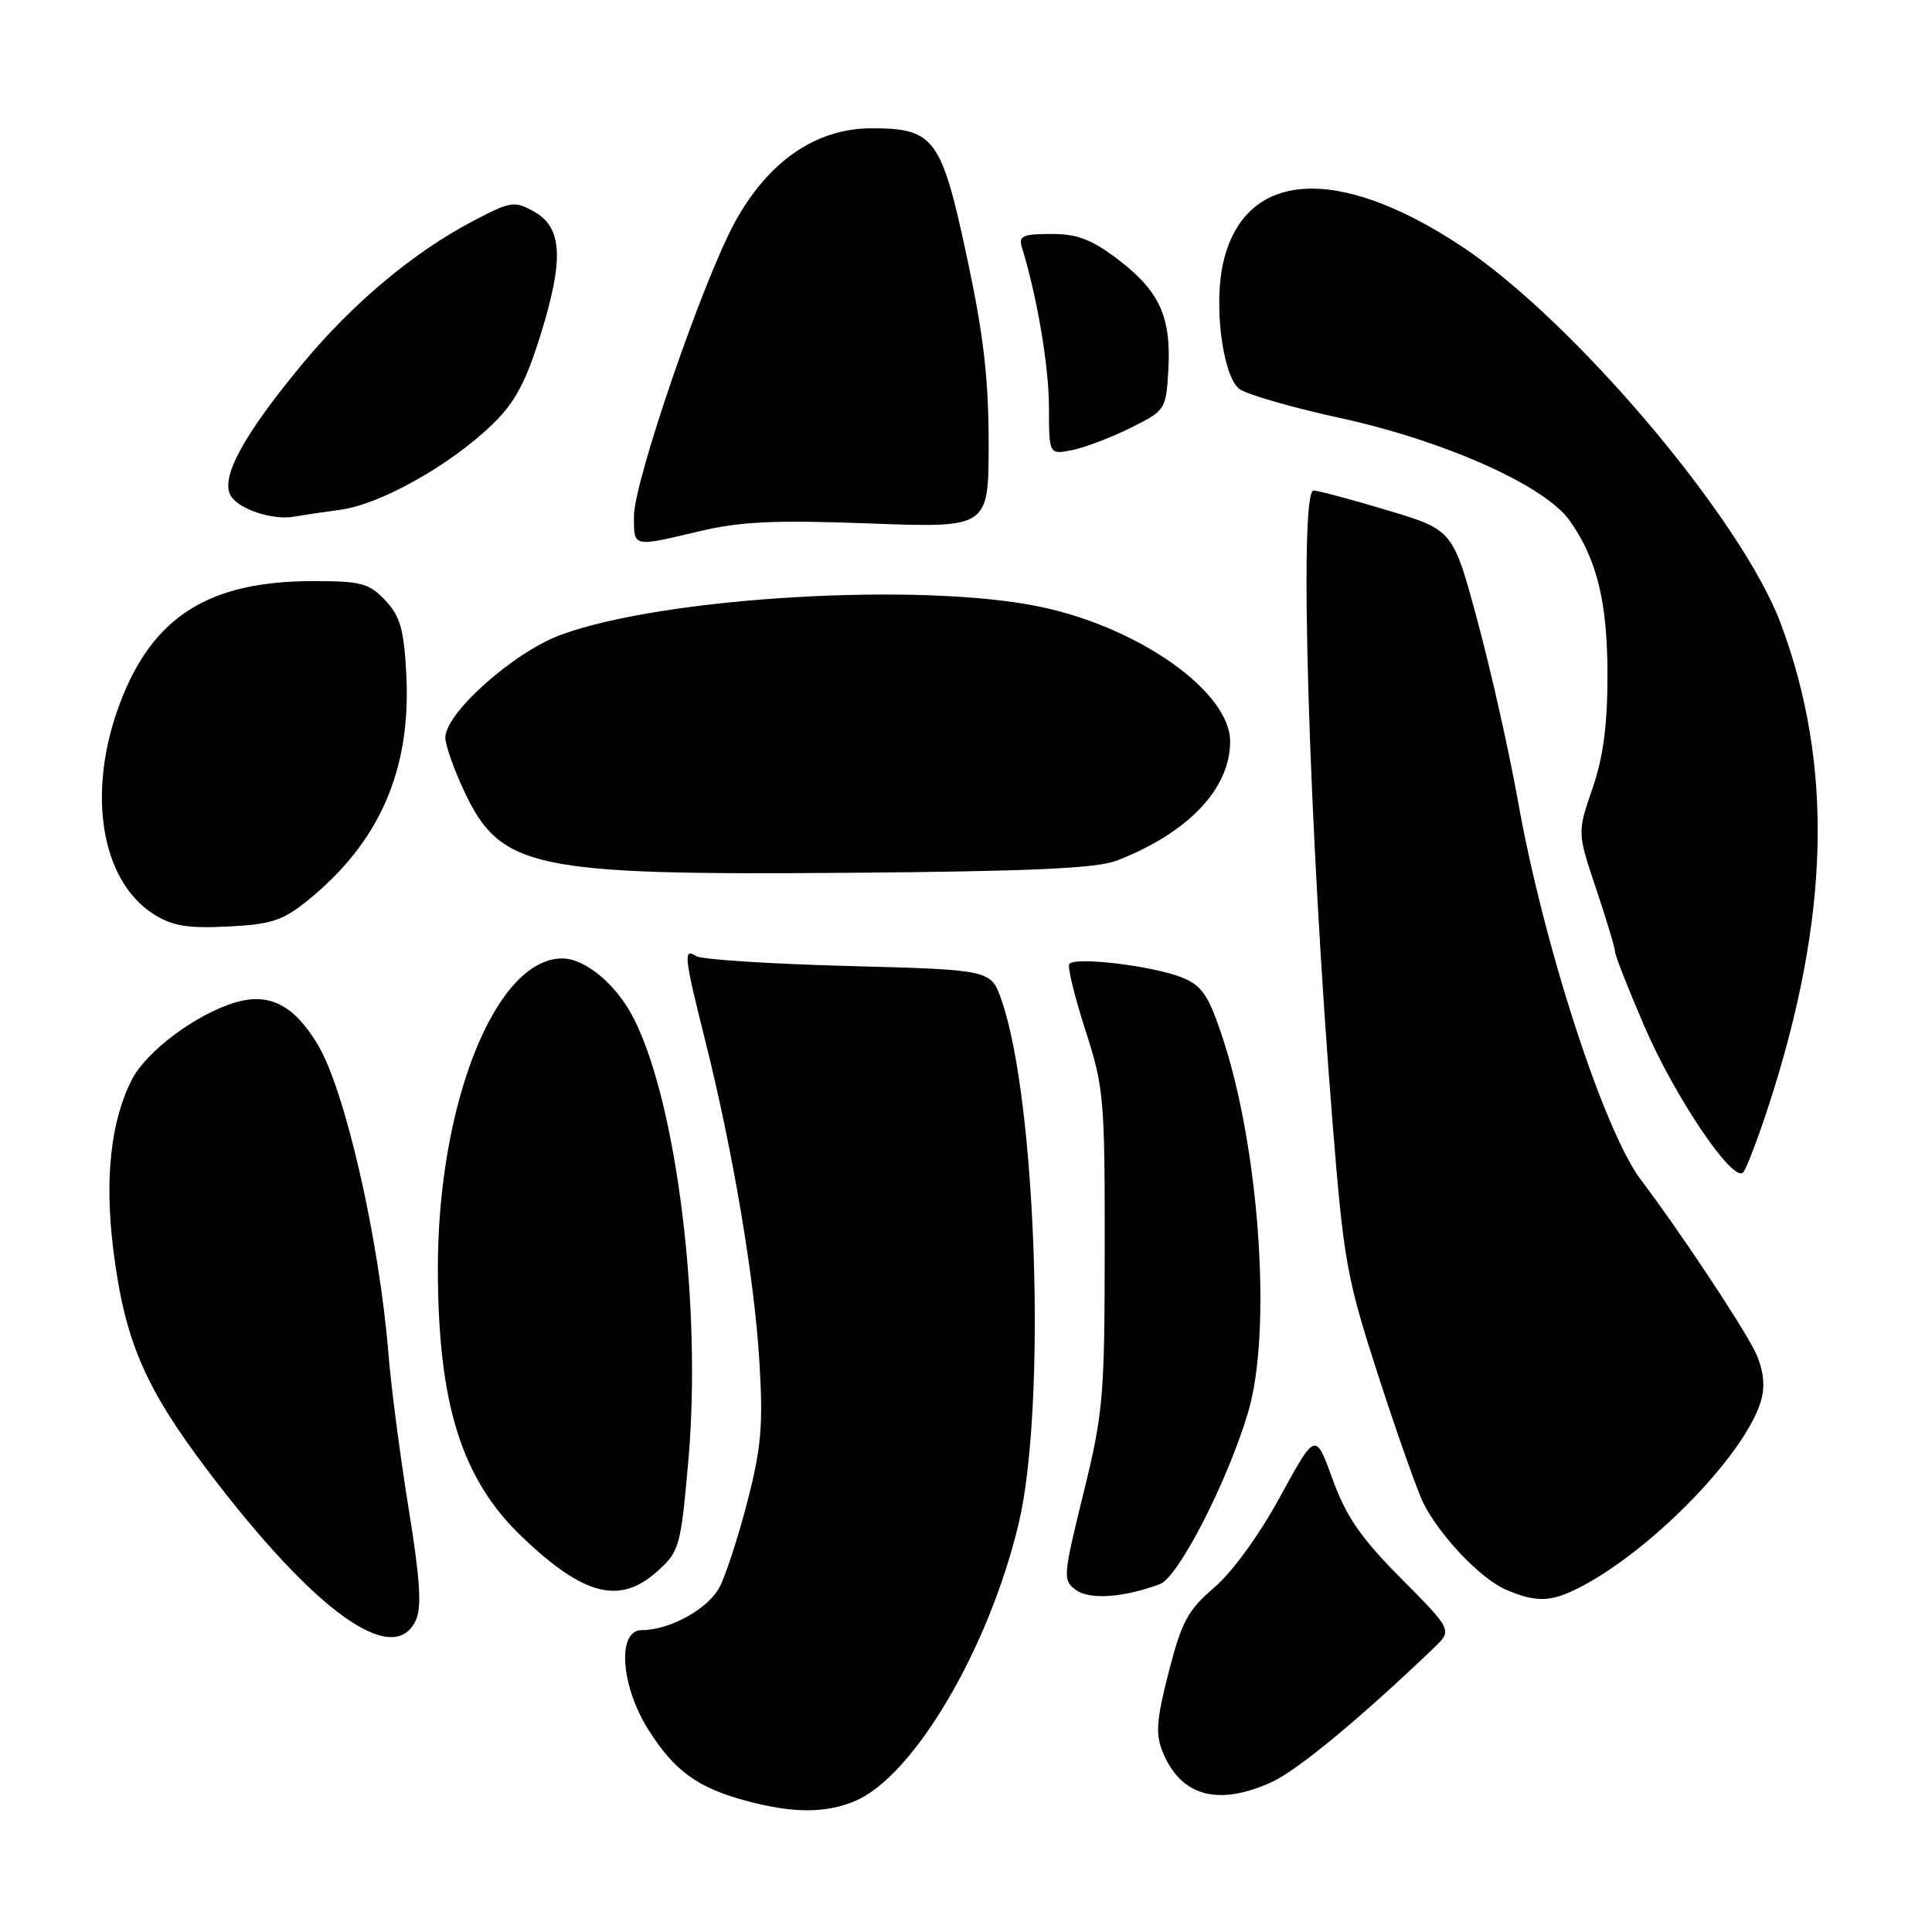 <?xml version="1.0" encoding="UTF-8" standalone="no"?>
<!DOCTYPE svg PUBLIC "-//W3C//DTD SVG 1.1//EN" "http://www.w3.org/Graphics/SVG/1.1/DTD/svg11.dtd" >
<svg xmlns="http://www.w3.org/2000/svg" xmlns:xlink="http://www.w3.org/1999/xlink" version="1.1" viewBox="0 0 256 256">
 <g >
 <path fill="currentColor"
d=" M 113.28 238.65 C 121.03 235.41 130.98 218.57 134.96 201.96 C 138.68 186.42 137.36 145.85 132.70 132.50 C 131.30 128.50 131.30 128.50 112.40 128.00 C 102.01 127.72 92.94 127.14 92.25 126.69 C 90.52 125.57 90.64 126.69 93.43 137.82 C 97.12 152.54 99.97 169.39 100.63 180.50 C 101.13 188.86 100.87 191.88 99.04 198.93 C 97.85 203.57 96.19 208.66 95.37 210.26 C 93.85 213.18 88.78 216.00 85.03 216.00 C 81.73 216.00 82.24 223.41 85.94 229.24 C 89.37 234.66 92.45 236.89 98.85 238.61 C 105.03 240.28 109.38 240.29 113.28 238.65 Z  M 168.50 236.14 C 171.91 234.59 180.22 227.71 189.98 218.37 C 192.45 216.00 192.45 216.00 185.66 209.16 C 180.30 203.76 178.38 200.97 176.58 196.02 C 174.31 189.73 174.31 189.73 169.63 198.31 C 166.89 203.34 163.29 208.31 160.90 210.35 C 157.39 213.36 156.57 214.88 154.86 221.56 C 153.22 227.95 153.09 229.79 154.08 232.19 C 156.50 238.03 161.39 239.37 168.50 236.14 Z  M 55.11 214.67 C 55.90 212.92 55.66 209.21 54.15 199.92 C 53.04 193.09 51.84 183.90 51.48 179.50 C 50.24 164.09 45.70 144.30 42.04 138.30 C 38.88 133.11 35.63 131.49 31.12 132.85 C 26.00 134.38 19.42 139.28 17.50 143.01 C 14.69 148.43 13.84 156.14 15.00 165.48 C 16.50 177.60 19.14 183.78 27.52 194.85 C 41.69 213.57 52.18 221.10 55.11 214.67 Z  M 153.70 209.90 C 156.15 209.00 162.70 196.20 165.40 187.07 C 168.56 176.35 166.89 152.18 161.96 137.37 C 160.12 131.85 159.27 130.60 156.64 129.53 C 152.78 127.97 142.28 126.72 141.68 127.75 C 141.44 128.16 142.40 132.10 143.82 136.50 C 146.27 144.07 146.40 145.62 146.38 165.50 C 146.37 185.10 146.18 187.26 143.55 197.92 C 140.85 208.90 140.81 209.39 142.57 210.68 C 144.39 212.01 148.86 211.70 153.70 209.90 Z  M 209.30 210.35 C 219.21 205.26 231.98 191.90 233.48 185.07 C 233.90 183.17 233.53 180.98 232.42 178.82 C 230.45 174.99 222.06 162.41 217.48 156.41 C 212.55 149.95 204.51 125.19 201.11 106.00 C 199.98 99.67 197.60 89.04 195.80 82.36 C 192.53 70.22 192.53 70.22 183.82 67.61 C 179.03 66.17 174.63 65.00 174.05 65.00 C 172.07 65.00 173.42 109.73 176.59 149.00 C 178.06 167.26 178.45 169.39 182.70 182.50 C 185.20 190.20 187.87 197.73 188.64 199.24 C 190.86 203.58 196.19 209.17 199.48 210.61 C 203.52 212.36 205.49 212.31 209.30 210.35 Z  M 87.06 208.24 C 90.04 205.57 90.19 205.04 91.21 193.54 C 93.01 173.09 89.67 146.12 83.96 134.92 C 81.68 130.45 77.56 127.00 74.50 127.00 C 65.68 127.00 57.98 146.25 58.02 168.21 C 58.05 186.08 61.17 196.00 69.17 203.64 C 77.34 211.44 82.10 212.67 87.06 208.24 Z  M 234.36 146.50 C 242.47 121.57 242.97 101.37 235.95 82.60 C 230.77 68.76 208.45 42.40 193.60 32.59 C 177.15 21.73 164.93 22.57 162.09 34.76 C 160.82 40.21 161.93 49.41 164.11 51.46 C 164.88 52.17 170.90 53.93 177.50 55.37 C 191.37 58.39 204.67 64.32 207.97 68.96 C 211.60 74.06 213.00 79.76 213.00 89.47 C 213.00 96.09 212.44 100.33 211.00 104.51 C 209.00 110.33 209.00 110.33 211.50 117.78 C 212.87 121.87 214.00 125.62 214.00 126.10 C 214.00 126.58 215.75 131.04 217.90 136.01 C 221.96 145.44 229.65 156.80 230.98 155.35 C 231.40 154.88 232.92 150.90 234.36 146.50 Z  M 40.69 119.38 C 50.26 111.67 54.48 102.08 53.84 89.45 C 53.53 83.39 53.05 81.68 51.06 79.56 C 48.91 77.28 47.88 77.00 41.50 77.00 C 27.69 77.00 20.26 81.67 15.92 93.11 C 11.44 104.92 13.33 116.72 20.42 121.17 C 22.86 122.70 24.90 123.04 30.19 122.77 C 35.90 122.49 37.45 121.99 40.69 119.38 Z  M 148.00 114.03 C 157.45 110.35 162.99 104.52 163.00 98.25 C 163.00 91.67 150.95 83.13 137.78 80.39 C 121.99 77.10 87.95 79.10 74.31 84.12 C 68.06 86.42 58.99 94.50 59.01 97.75 C 59.02 98.71 60.10 101.83 61.43 104.67 C 66.28 115.10 70.40 115.99 112.50 115.65 C 136.65 115.46 145.36 115.06 148.00 114.03 Z  M 92.69 70.39 C 98.13 69.10 102.67 68.89 115.25 69.36 C 131.00 69.95 131.00 69.95 131.00 58.72 C 131.00 50.14 130.32 44.34 128.12 34.06 C 124.75 18.28 123.80 17.00 115.50 17.00 C 108.15 17.00 101.83 21.33 97.39 29.42 C 93.15 37.14 84.00 63.79 84.00 68.41 C 84.00 72.56 83.76 72.50 92.69 70.39 Z  M 45.13 67.54 C 50.45 66.82 59.73 61.60 65.29 56.19 C 68.22 53.35 69.67 50.65 71.62 44.39 C 74.75 34.35 74.53 30.13 70.75 28.03 C 68.16 26.59 67.68 26.67 62.75 29.25 C 54.83 33.39 46.75 40.16 40.05 48.24 C 32.16 57.77 29.13 63.39 30.61 65.75 C 31.73 67.52 36.25 68.98 39.00 68.45 C 39.83 68.30 42.58 67.89 45.13 67.54 Z  M 149.82 56.69 C 154.43 54.40 154.50 54.29 154.81 49.03 C 155.21 42.02 153.66 38.60 148.21 34.43 C 144.65 31.72 142.79 31.00 139.29 31.00 C 135.54 31.00 134.95 31.27 135.40 32.75 C 137.43 39.34 138.97 48.45 138.99 53.88 C 139.00 60.25 139.00 60.25 142.07 59.64 C 143.76 59.30 147.25 57.97 149.82 56.69 Z "/>
</g>
</svg>